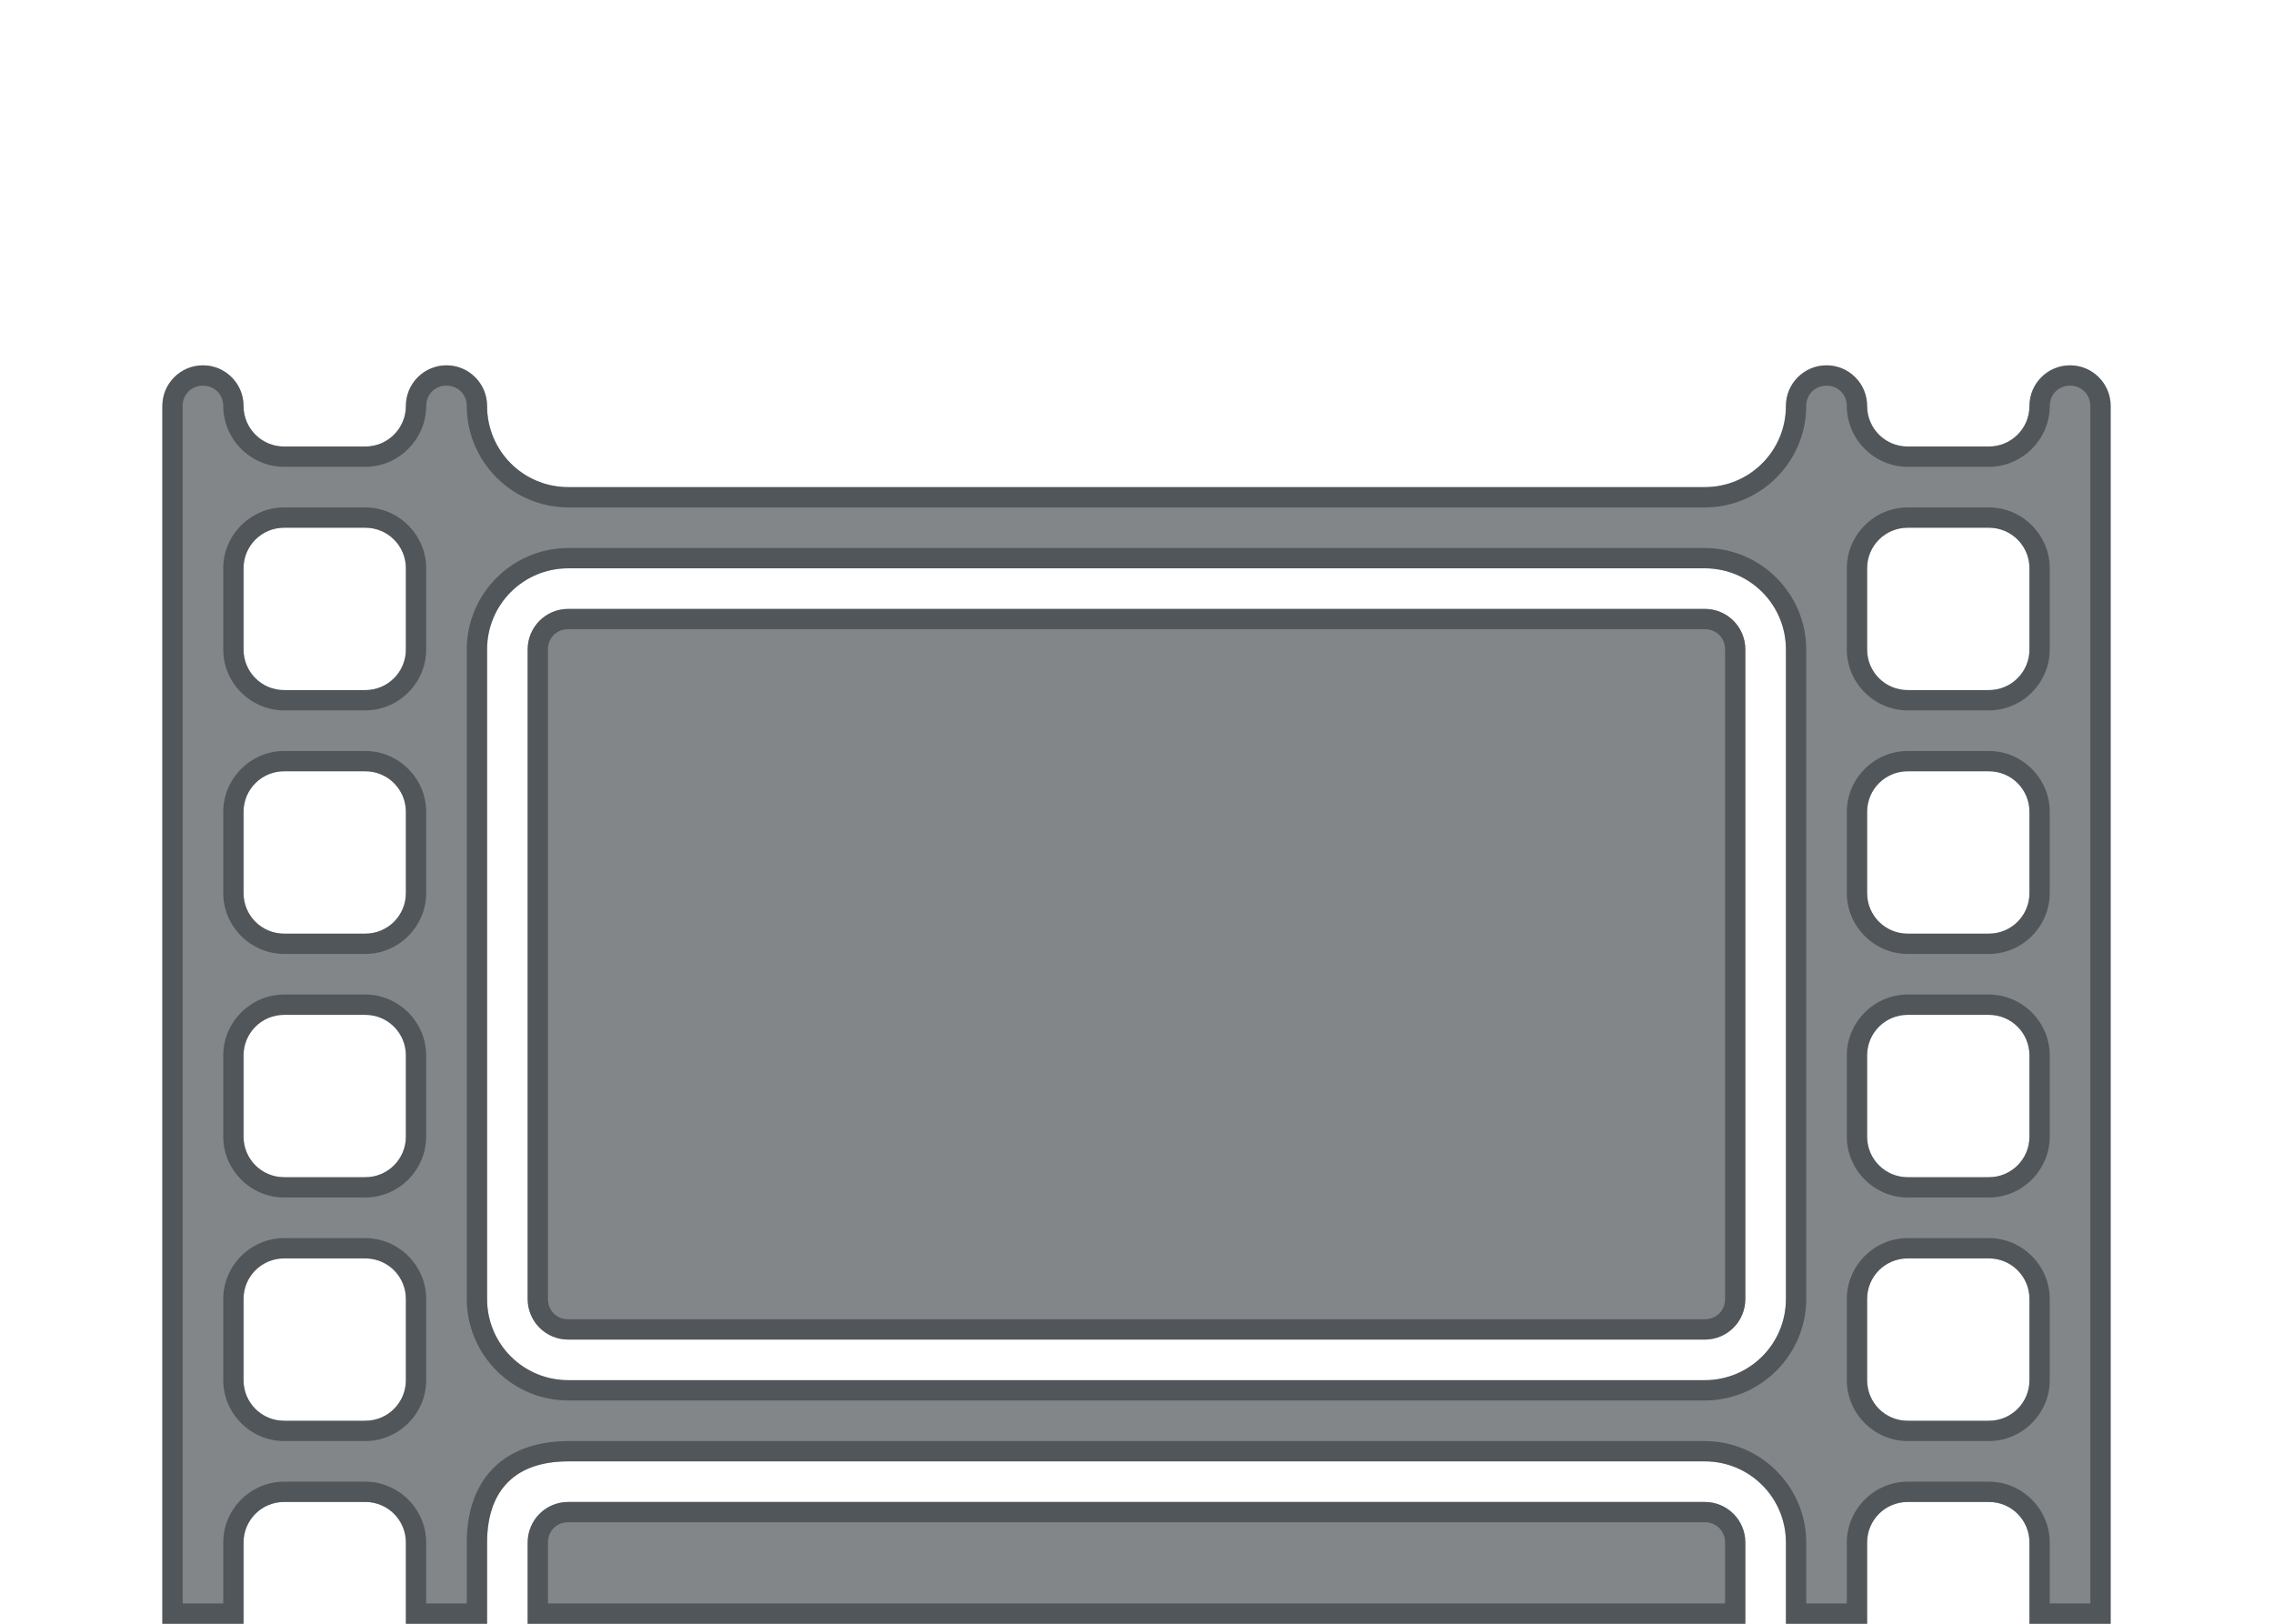 <?xml version="1.0" encoding="utf-8"?>
<svg height="40" version="1.1" viewBox="0 0 56 40" width="56" xmlns="http://www.w3.org/2000/svg" xmlns:svg="http://www.w3.org/2000/svg" xmlns:xlink="http://www.w3.org/1999/xlink">
 <namedview bordercolor="#666666" borderopacity="1.0" id="namedview-conformist" pagecolor="#ffffff" pageopacity="0.0" pageshadow="0" showgrid="true">
  <grid class="ColorScheme-Background" empspacing="4" fill="currentColor" opacity="0.6" type="xygrid"/>
 </namedview>
 <defs id="primary-definitions">
  <style class="ColorScheme-Background" fill="currentColor" opacity="0.6" type="text/css">
   .ColorScheme-Text           { color:#eff0f1; }
      .ColorScheme-Background     { color:#31363b; }
      .ColorScheme-Highlight      { color:#3daefd; }
      .ColorScheme-ViewBackground { color:#fcfcfc; }
      .ColorScheme-PositiveText   { color:#27ae60; }
      .ColorScheme-NeutralText    { color:#f67400; }
      .ColorScheme-NegativeText   { color:#da4453; }
  </style>
 </defs>
 <path class="ColorScheme-Background" d="M 5,9 C 4.448,9 4,9.448 4,10 v 30 h 2 v -2 c 0,-0.554 0.446,-1 1,-1 h 2 c 0.554,0 1,0.446 1,1 v 2 h 2 v -2 c 0,-1.181 0.591,-2 2,-2 h 28 c 1.108,0 2,0.892 2,2 v 2 h 2 v -2 c 0,-0.554 0.446,-1 1,-1 h 2 c 0.554,0 1,0.446 1,1 v 2 h 2 V 10 c 0,-0.552 -0.448,-1 -1,-1 -0.552,0 -1,0.448 -1,1 0,0.554 -0.446,1 -1,1 h -2 c -0.554,0 -1,-0.446 -1,-1 0,-0.552 -0.448,-1 -1,-1 -0.552,0 -1,0.448 -1,1 0,1.108 -0.892,2 -2,2 H 14 c -1.108,0 -2,-0.892 -2,-2 0,-0.552 -0.448,-1 -1,-1 -0.552,0 -1,0.448 -1,1 0,0.554 -0.446,1 -1,1 H 7 C 6.446,11 6,10.554 6,10 6,9.448 5.552,9 5,9 Z m 2,4 h 2 c 0.554,0 1,0.446 1,1 v 2 c 0,0.554 -0.446,1 -1,1 H 7 C 6.446,17 6,16.554 6,16 v -2 c 0,-0.554 0.446,-1 1,-1 z m 40,0 h 2 c 0.554,0 1,0.446 1,1 v 2 c 0,0.554 -0.446,1 -1,1 h -2 c -0.554,0 -1,-0.446 -1,-1 v -2 c 0,-0.554 0.446,-1 1,-1 z m -33,1 h 28 c 1.108,0 2,0.892 2,2 v 16 c 0,1.108 -0.892,2 -2,2 H 14 c -1.108,0 -2,-0.892 -2,-2 V 16 c 0,-1.108 0.892,-2 2,-2 z m 0,1 c -0.554,0 -1,0.446 -1,1 v 16 c 0,0.554 0.446,1 1,1 h 28 c 0.554,0 1,-0.446 1,-1 V 16 c 0,-0.554 -0.446,-1 -1,-1 z m -7,4 h 2 c 0.554,0 1,0.446 1,1 v 2 c 0,0.554 -0.446,1 -1,1 H 7 C 6.446,23 6,22.554 6,22 v -2 c 0,-0.554 0.446,-1 1,-1 z m 40,0 h 2 c 0.554,0 1,0.446 1,1 v 2 c 0,0.554 -0.446,1 -1,1 h -2 c -0.554,0 -1,-0.446 -1,-1 v -2 c 0,-0.554 0.446,-1 1,-1 z M 7,25 h 2 c 0.554,0 1,0.446 1,1 v 2 c 0,0.554 -0.446,1 -1,1 H 7 C 6.446,29 6,28.554 6,28 v -2 c 0,-0.554 0.446,-1 1,-1 z m 40,0 h 2 c 0.554,0 1,0.446 1,1 v 2 c 0,0.554 -0.446,1 -1,1 h -2 c -0.554,0 -1,-0.446 -1,-1 v -2 c 0,-0.554 0.446,-1 1,-1 z M 7,31 h 2 c 0.554,0 1,0.446 1,1 v 2 c 0,0.554 -0.446,1 -1,1 H 7 C 6.446,35 6,34.554 6,34 v -2 c 0,-0.554 0.446,-1 1,-1 z m 40,0 h 2 c 0.554,0 1,0.446 1,1 v 2 c 0,0.554 -0.446,1 -1,1 h -2 c -0.554,0 -1,-0.446 -1,-1 v -2 c 0,-0.554 0.446,-1 1,-1 z m -33,6 c -0.554,0 -1,0.446 -1,1 v 2 h 30 v -2 c 0,-0.554 -0.446,-1 -1,-1 z" fill="currentColor" opacity="0.6" paint-order="markers stroke fill" stop-color="#000000" stroke-dasharray="none" stroke-linecap="round" stroke-linejoin="round" stroke-miterlimit="4" stroke-opacity="0.959"/>
 <path class="ColorScheme-Background" d="M 5 9 C 4.448 9 4 9.448 4 10 L 4 40 L 6 40 L 6 38 C 6 37.446 6.446 37 7 37 L 9 37 C 9.554 37 10 37.446 10 38 L 10 40 L 12 40 L 12 38 C 12 36.819 12.591 36 14 36 L 42 36 C 43.108 36 44 36.892 44 38 L 44 40 L 46 40 L 46 38 C 46 37.446 46.446 37 47 37 L 49 37 C 49.554 37 50 37.446 50 38 L 50 40 L 52 40 L 52 10 C 52 9.448 51.552 9 51 9 C 50.448 9 50 9.448 50 10 C 50 10.554 49.554 11 49 11 L 47 11 C 46.446 11 46 10.554 46 10 C 46 9.448 45.552 9 45 9 C 44.448 9 44 9.448 44 10 C 44 11.108 43.108 12 42 12 L 14 12 C 12.892 12 12 11.108 12 10 C 12 9.448 11.552 9 11 9 C 10.448 9 10 9.448 10 10 C 10 10.554 9.554 11 9 11 L 7 11 C 6.446 11 6 10.554 6 10 C 6 9.448 5.552 9 5 9 z M 5 9.5 C 5.282 9.5 5.5 9.718 5.5 10 C 5.5 10.822 6.178 11.5 7 11.5 L 9 11.5 C 9.822 11.5 10.5 10.822 10.5 10 C 10.5 9.718 10.718 9.5 11 9.5 C 11.282 9.5 11.5 9.718 11.5 10 C 11.5 11.376 12.624 12.5 14 12.5 L 42 12.5 C 43.376 12.5 44.5 11.376 44.5 10 C 44.5 9.718 44.718 9.5 45 9.5 C 45.282 9.5 45.5 9.718 45.5 10 C 45.5 10.822 46.178 11.5 47 11.5 L 49 11.5 C 49.822 11.5 50.5 10.822 50.5 10 C 50.5 9.718 50.718 9.5 51 9.5 C 51.282 9.5 51.5 9.718 51.5 10 L 51.5 39.5 L 50.5 39.5 L 50.5 38 C 50.5 37.178 49.822 36.5 49 36.5 L 47 36.5 C 46.178 36.5 45.5 37.178 45.5 38 L 45.5 39.5 L 44.5 39.5 L 44.5 38 C 44.5 36.624 43.376 35.5 42 35.5 L 14 35.5 C 13.199 35.5 12.536 35.749 12.104 36.219 C 11.671 36.689 11.5 37.326 11.5 38 L 11.5 39.5 L 10.5 39.5 L 10.5 38 C 10.5 37.178 9.822 36.5 9 36.5 L 7 36.5 C 6.178 36.5 5.5 37.178 5.5 38 L 5.5 39.5 L 4.5 39.5 L 4.5 10 C 4.5 9.718 4.718 9.5 5 9.5 z M 7 12.5 C 6.178 12.5 5.5 13.178 5.5 14 L 5.5 16 C 5.5 16.822 6.178 17.5 7 17.5 L 9 17.5 C 9.822 17.5 10.5 16.822 10.5 16 L 10.5 14 C 10.5 13.178 9.822 12.5 9 12.5 L 7 12.5 z M 47 12.5 C 46.178 12.5 45.5 13.178 45.5 14 L 45.5 16 C 45.5 16.822 46.178 17.5 47 17.5 L 49 17.5 C 49.822 17.5 50.5 16.822 50.5 16 L 50.5 14 C 50.5 13.178 49.822 12.5 49 12.5 L 47 12.5 z M 7 13 L 9 13 C 9.554 13 10 13.446 10 14 L 10 16 C 10 16.554 9.554 17 9 17 L 7 17 C 6.446 17 6 16.554 6 16 L 6 14 C 6 13.446 6.446 13 7 13 z M 47 13 L 49 13 C 49.554 13 50 13.446 50 14 L 50 16 C 50 16.554 49.554 17 49 17 L 47 17 C 46.446 17 46 16.554 46 16 L 46 14 C 46 13.446 46.446 13 47 13 z M 14 13.5 C 12.624 13.5 11.5 14.624 11.5 16 L 11.5 32 C 11.5 33.376 12.624 34.5 14 34.5 L 42 34.5 C 43.376 34.5 44.5 33.376 44.5 32 L 44.5 16 C 44.5 14.624 43.376 13.5 42 13.5 L 14 13.5 z M 14 14 L 42 14 C 43.108 14 44 14.892 44 16 L 44 32 C 44 33.108 43.108 34 42 34 L 14 34 C 12.892 34 12 33.108 12 32 L 12 16 C 12 14.892 12.892 14 14 14 z M 14 15 C 13.446 15 13 15.446 13 16 L 13 32 C 13 32.554 13.446 33 14 33 L 42 33 C 42.554 33 43 32.554 43 32 L 43 16 C 43 15.446 42.554 15 42 15 L 14 15 z M 14 15.5 L 42 15.5 C 42.286 15.5 42.5 15.714 42.5 16 L 42.5 32 C 42.5 32.286 42.286 32.5 42 32.5 L 14 32.5 C 13.714 32.5 13.5 32.286 13.5 32 L 13.5 16 C 13.5 15.714 13.714 15.5 14 15.5 z M 7 18.5 C 6.178 18.5 5.5 19.178 5.5 20 L 5.5 22 C 5.5 22.822 6.178 23.5 7 23.5 L 9 23.5 C 9.822 23.5 10.5 22.822 10.5 22 L 10.5 20 C 10.5 19.178 9.822 18.5 9 18.5 L 7 18.5 z M 47 18.5 C 46.178 18.5 45.5 19.178 45.5 20 L 45.5 22 C 45.5 22.822 46.178 23.5 47 23.5 L 49 23.5 C 49.822 23.5 50.5 22.822 50.5 22 L 50.5 20 C 50.5 19.178 49.822 18.5 49 18.5 L 47 18.5 z M 7 19 L 9 19 C 9.554 19 10 19.446 10 20 L 10 22 C 10 22.554 9.554 23 9 23 L 7 23 C 6.446 23 6 22.554 6 22 L 6 20 C 6 19.446 6.446 19 7 19 z M 47 19 L 49 19 C 49.554 19 50 19.446 50 20 L 50 22 C 50 22.554 49.554 23 49 23 L 47 23 C 46.446 23 46 22.554 46 22 L 46 20 C 46 19.446 46.446 19 47 19 z M 7 24.5 C 6.178 24.5 5.5 25.178 5.5 26 L 5.5 28 C 5.5 28.822 6.178 29.5 7 29.5 L 9 29.5 C 9.822 29.5 10.5 28.822 10.5 28 L 10.5 26 C 10.5 25.178 9.822 24.5 9 24.5 L 7 24.5 z M 47 24.5 C 46.178 24.5 45.5 25.178 45.5 26 L 45.5 28 C 45.5 28.822 46.178 29.5 47 29.5 L 49 29.5 C 49.822 29.5 50.5 28.822 50.5 28 L 50.5 26 C 50.5 25.178 49.822 24.5 49 24.5 L 47 24.5 z M 7 25 L 9 25 C 9.554 25 10 25.446 10 26 L 10 28 C 10 28.554 9.554 29 9 29 L 7 29 C 6.446 29 6 28.554 6 28 L 6 26 C 6 25.446 6.446 25 7 25 z M 47 25 L 49 25 C 49.554 25 50 25.446 50 26 L 50 28 C 50 28.554 49.554 29 49 29 L 47 29 C 46.446 29 46 28.554 46 28 L 46 26 C 46 25.446 46.446 25 47 25 z M 7 30.5 C 6.178 30.5 5.5 31.178 5.5 32 L 5.5 34 C 5.5 34.822 6.178 35.5 7 35.5 L 9 35.5 C 9.822 35.5 10.5 34.822 10.5 34 L 10.5 32 C 10.5 31.178 9.822 30.5 9 30.5 L 7 30.5 z M 47 30.5 C 46.178 30.5 45.5 31.178 45.5 32 L 45.5 34 C 45.5 34.822 46.178 35.5 47 35.5 L 49 35.5 C 49.822 35.5 50.5 34.822 50.5 34 L 50.5 32 C 50.5 31.178 49.822 30.5 49 30.5 L 47 30.5 z M 7 31 L 9 31 C 9.554 31 10 31.446 10 32 L 10 34 C 10 34.554 9.554 35 9 35 L 7 35 C 6.446 35 6 34.554 6 34 L 6 32 C 6 31.446 6.446 31 7 31 z M 47 31 L 49 31 C 49.554 31 50 31.446 50 32 L 50 34 C 50 34.554 49.554 35 49 35 L 47 35 C 46.446 35 46 34.554 46 34 L 46 32 C 46 31.446 46.446 31 47 31 z M 14 37 C 13.446 37 13 37.446 13 38 L 13 40 L 43 40 L 43 38 C 43 37.446 42.554 37 42 37 L 14 37 z M 14 37.5 L 42 37.5 C 42.286 37.5 42.5 37.714 42.5 38 L 42.5 39.5 L 13.5 39.5 L 13.5 38 C 13.5 37.714 13.714 37.5 14 37.5 z " fill="currentColor" opacity="0.6" paint-order="markers stroke fill" stroke-linecap="round" stroke-linejoin="round"/>
</svg>